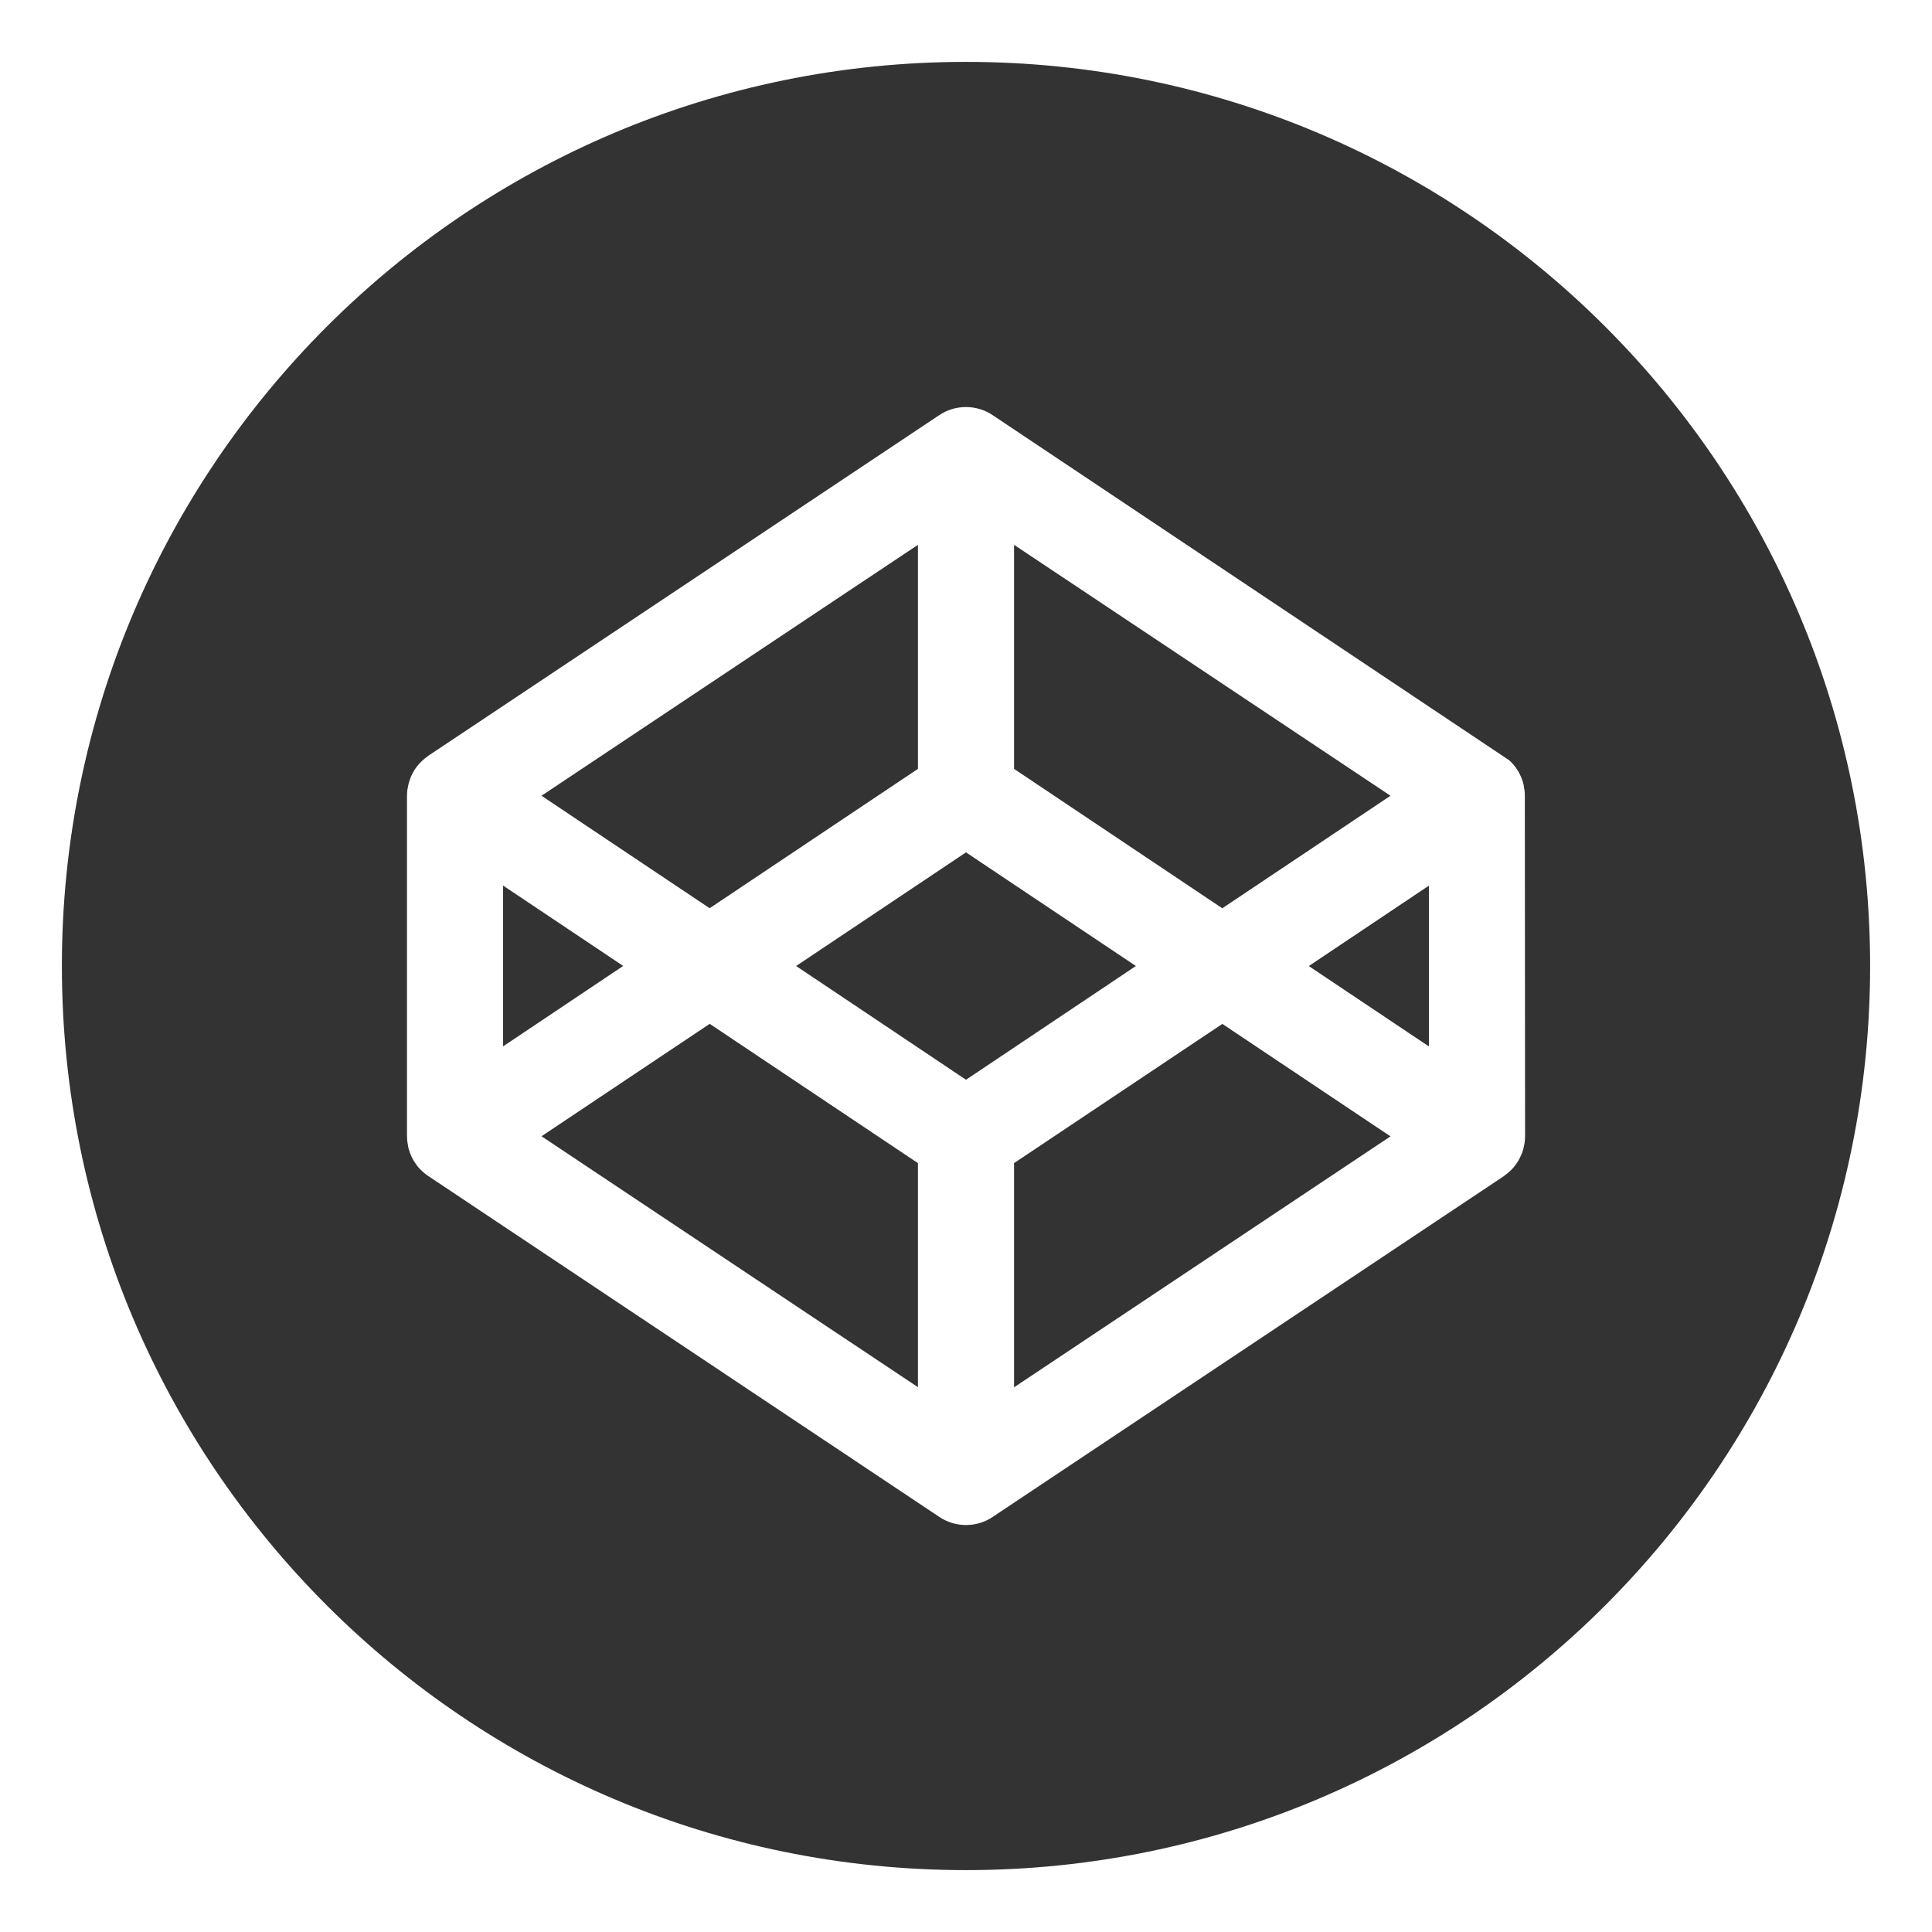 <?xml version="1.0" encoding="utf-8"?>
<!-- Uploaded to: SVG Repo, www.svgrepo.com, Generator: SVG Repo Mixer Tools -->
<svg fill="#000000" width="800px" height="800px" viewBox="0 0 32 32" version="1.1" xmlns="http://www.w3.org/2000/svg">
<title>codepen</title>
<path d="M8.333 14.668v2.663l1.989-1.332zM15.204 12.735v-3.711l-6.235 4.156 2.785 1.863zM23.031 13.18l-6.235-4.156v3.711l3.449 2.309zM8.969 18.82l6.235 4.156v-3.711l-3.449-2.307zM16.796 19.265v3.713l6.235-4.156-2.785-1.863zM16 14.118l-2.814 1.882 2.814 1.884 2.814-1.884zM16 1.025c-8.271 0-14.975 6.705-14.975 14.975s6.705 14.975 14.975 14.975c8.271 0 14.975-6.705 14.975-14.975v0c0-0 0-0 0-0 0-8.271-6.705-14.975-14.975-14.975-0 0-0 0-0 0h0zM25.26 18.822c-0 0.037-0.003 0.073-0.008 0.108l0-0.004-0.006 0.035-0.014 0.066-0.012 0.039c-0.007 0.024-0.014 0.043-0.023 0.062l0.001-0.004-0.017 0.037-0.026 0.054-0.024 0.037c-0.030 0.047-0.063 0.088-0.1 0.125l-0 0-0.032 0.031-0.045 0.037-0.036 0.027-0.012 0.010-8.464 5.643c-0.124 0.084-0.277 0.134-0.442 0.134s-0.318-0.050-0.445-0.136l0.003 0.002-8.476-5.654c-0.030-0.021-0.057-0.042-0.082-0.065l0 0-0.032-0.031-0.040-0.042-0.026-0.035c-0.031-0.040-0.059-0.085-0.082-0.133l-0.002-0.004-0.017-0.039-0.021-0.059-0.012-0.037c-0.005-0.018-0.009-0.041-0.012-0.064l-0-0.003-0.007-0.035c-0.005-0.031-0.007-0.067-0.008-0.103v-5.642c0-0.037 0.003-0.072 0.008-0.108l-0 0.004 0.006-0.034 0.014-0.067 0.012-0.037c0.032-0.105 0.083-0.195 0.15-0.272l-0.001 0.001 0.039-0.042 0.032-0.031c0.024-0.022 0.051-0.044 0.079-0.063l0.002-0.002 0.012-0.010 8.463-5.642c0.124-0.084 0.277-0.134 0.442-0.134s0.318 0.050 0.445 0.136l-0.003-0.002 8.557 5.717 0.032 0.031c0.037 0.037 0.070 0.078 0.098 0.122l0.002 0.003 0.024 0.037 0.026 0.054 0.017 0.037c0.009 0.020 0.015 0.040 0.021 0.059l0.012 0.039c0.005 0.018 0.009 0.041 0.012 0.064l0 0.003 0.007 0.034c0.005 0.031 0.007 0.067 0.007 0.103v0zM23.667 17.332v-2.663l-1.989 1.332z" fill="#333"></path>
</svg>